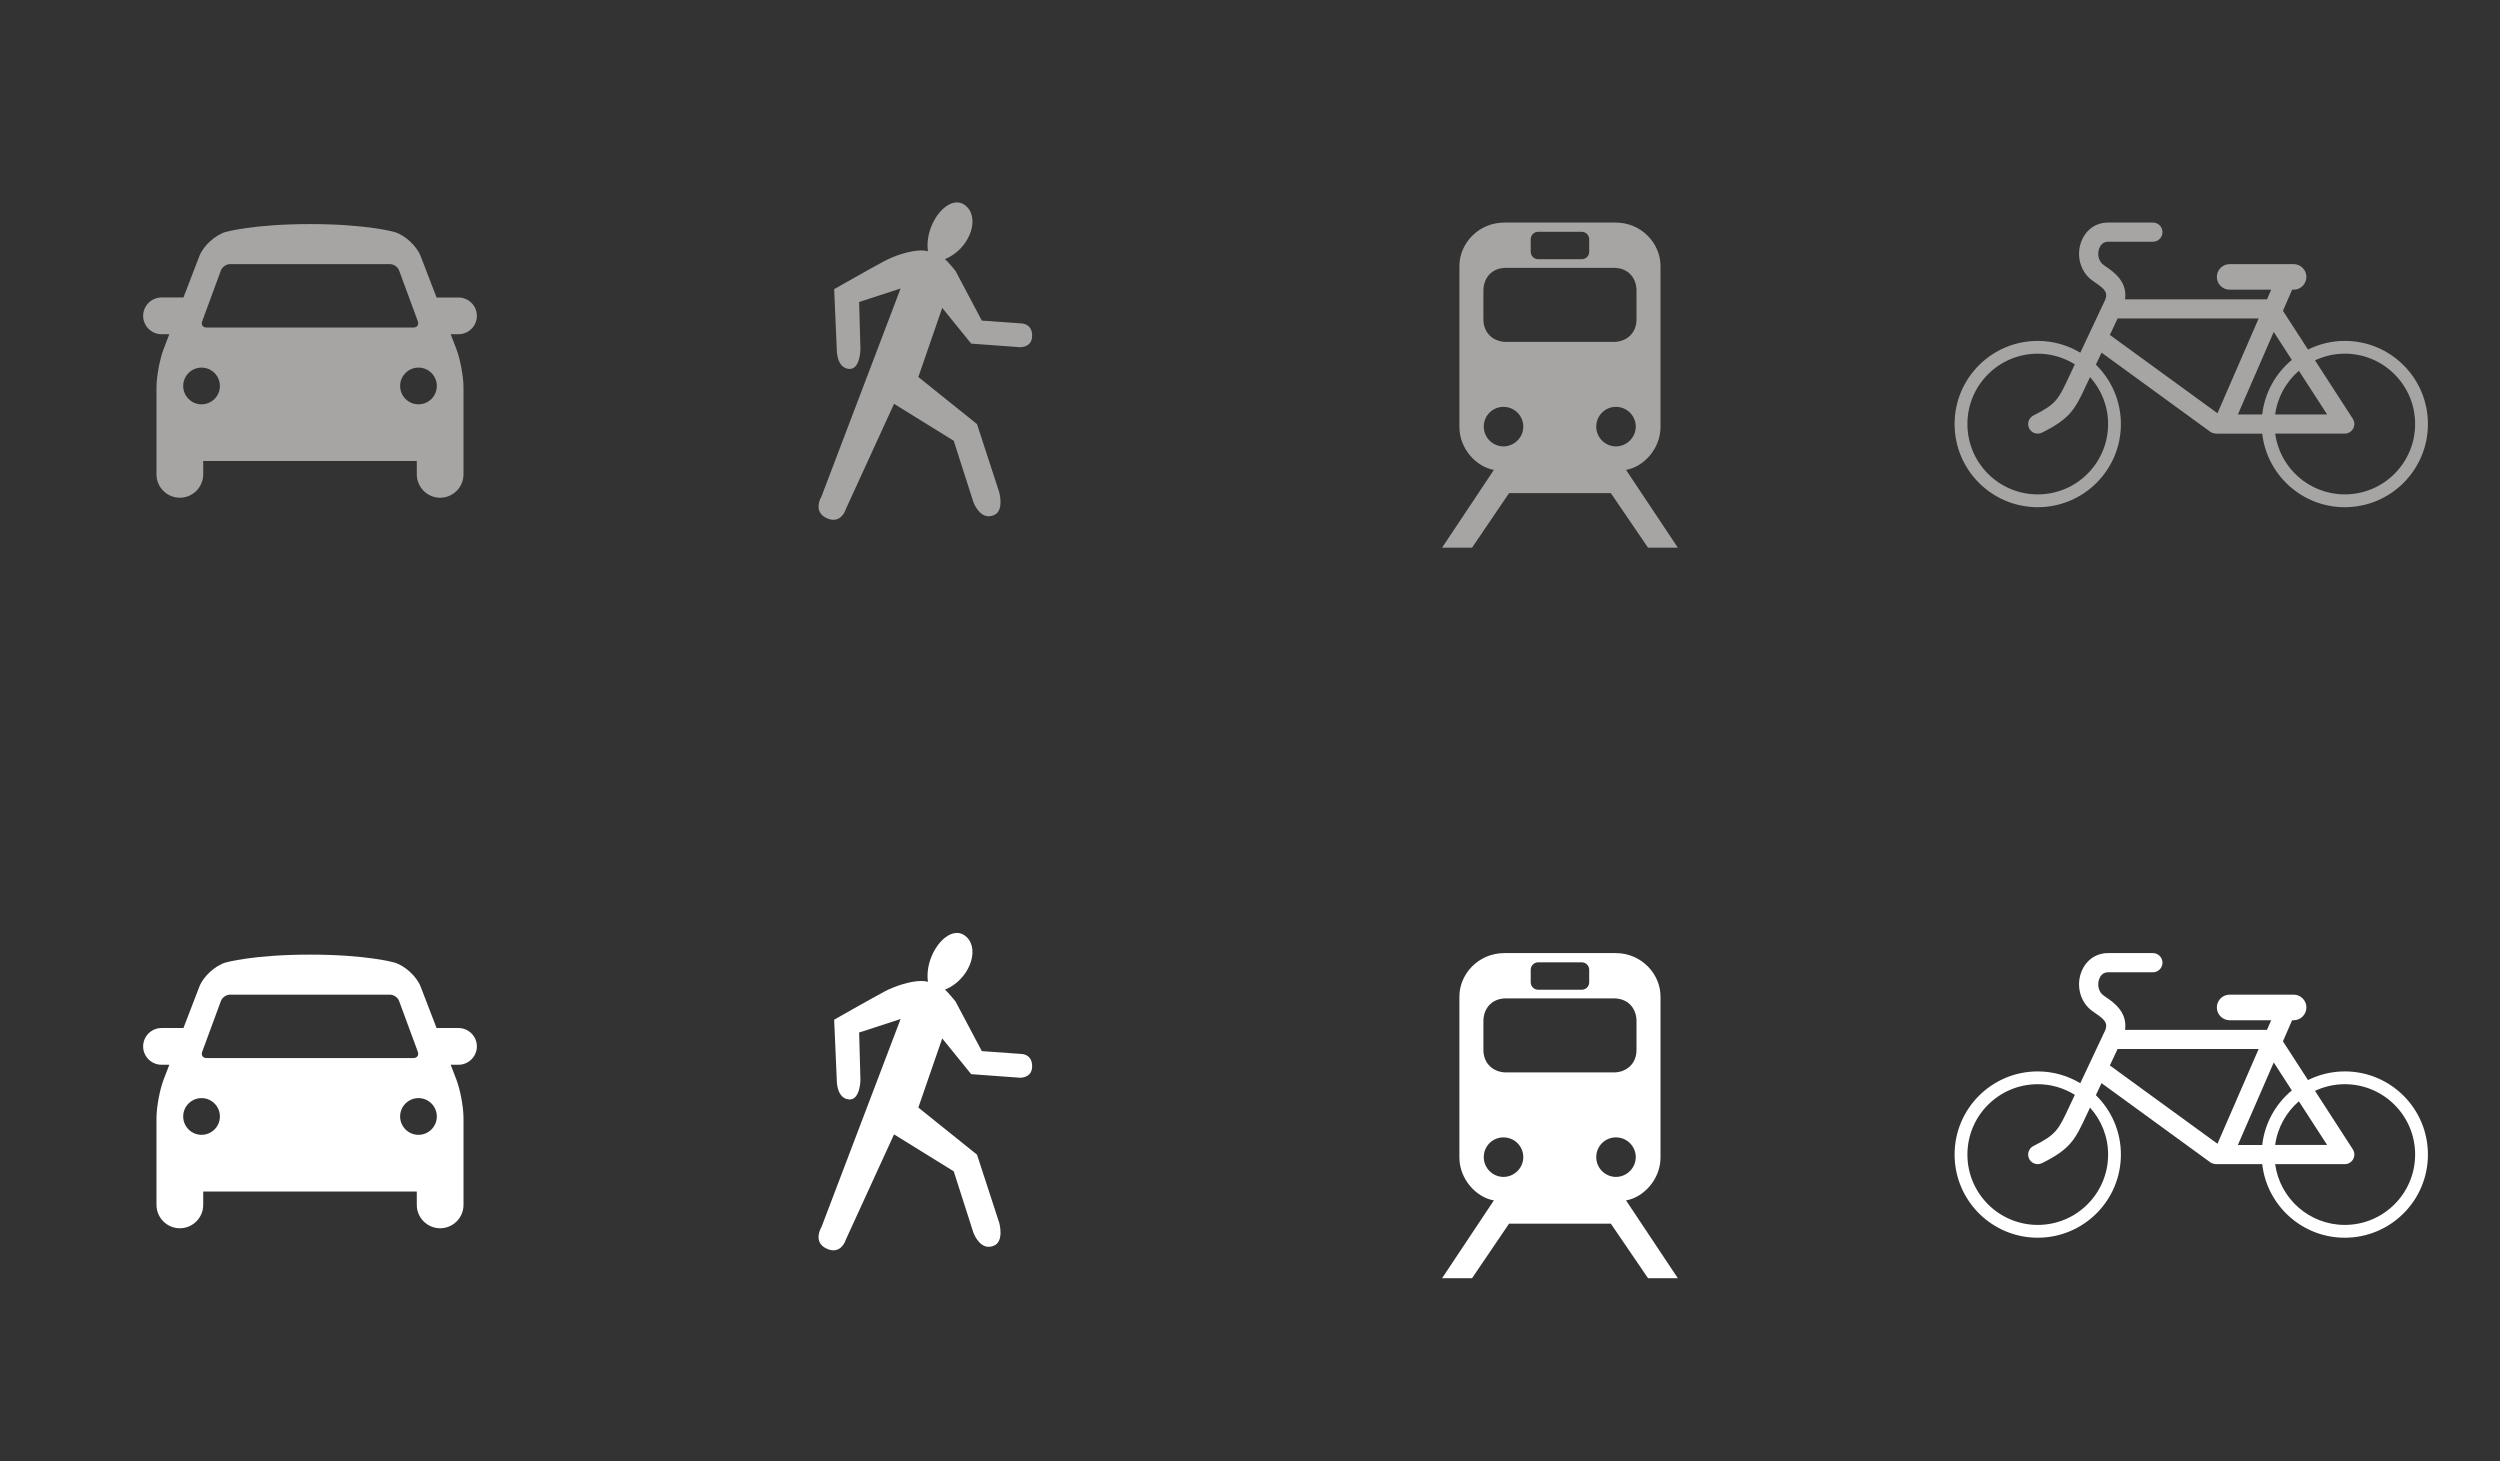 <?xml version="1.0" encoding="utf-8"?>
<!-- Generator: Adobe Illustrator 16.0.0, SVG Export Plug-In . SVG Version: 6.00 Build 0)  -->
<!DOCTYPE svg PUBLIC "-//W3C//DTD SVG 1.1//EN" "http://www.w3.org/Graphics/SVG/1.1/DTD/svg11.dtd">
<svg version="1.1" xmlns="http://www.w3.org/2000/svg" xmlns:xlink="http://www.w3.org/1999/xlink" x="0px" y="0px"
	 width="205.333px" height="120px" viewBox="0 0 205.333 120" enable-background="new 0 0 205.333 120" xml:space="preserve">
<rect x="0" y="0" width="205.333" height="120" fill="#333333" stroke="none"/>
<g id="velo">
	<path display="none" fill="none" stroke="#A6A5A3" stroke-width="1.092" stroke-miterlimit="10" d="M59.5,58.988
		c0,0.559-0.448,1.012-1,1.012h-58c-0.552,0-1-0.453-1-1.012V1.01C-0.5,0.452-0.052,0,0.5,0h58c0.552,0,1,0.452,1,1.01V58.988z"/>
	<g id="Слой_2">
		<path fill="#A6A5A3" d="M192.584,27.998c-1.085,0-2.109,0.26-3.021,0.711l-2.058-3.182l0.754-1.733h0.123
			c0.58,0,1.05-0.471,1.05-1.05c0-0.58-0.47-1.051-1.05-1.051h-5.253c-0.58,0-1.052,0.471-1.052,1.051c0,0.58,0.472,1.05,1.052,1.05
			h3.411l-0.343,0.789h-11.659c0.207-1.453-0.935-2.245-1.517-2.647c-0.148-0.102-0.3-0.208-0.368-0.275
			c-0.37-0.37-0.374-0.932-0.222-1.299c0.096-0.231,0.298-0.507,0.715-0.507h3.678c0.436,0,0.788-0.353,0.788-0.788
			s-0.353-0.788-0.788-0.788h-3.678c-0.975,0-1.787,0.554-2.171,1.482c-0.43,1.037-0.203,2.249,0.563,3.015
			c0.169,0.168,0.373,0.309,0.588,0.458c0.774,0.534,0.979,0.782,0.806,1.333l-2.07,4.401c-1.024-0.611-2.216-0.969-3.495-0.969
			c-3.772,0-6.83,3.057-6.83,6.828c0,3.773,3.057,6.831,6.83,6.831c3.772,0,6.829-3.058,6.829-6.831
			c0-1.912-0.788-3.637-2.055-4.878l0.465-0.987l8.936,6.504c0.104,0.075,0.22,0.113,0.34,0.131
			c0.011,0.002,0.026,0.003,0.039,0.004c0.028,0.004,0.057,0.015,0.084,0.015c0.007,0,0.014-0.002,0.021-0.002
			c0.008,0,0.016,0.002,0.025,0.002h0.551h3.201c0.391,3.4,3.275,6.042,6.78,6.042c3.772,0,6.83-3.058,6.83-6.831
			C199.414,31.055,196.356,27.998,192.584,27.998z M173.146,34.826c0,3.192-2.586,5.78-5.778,5.78c-3.192,0-5.779-2.588-5.779-5.78
			c0-3.19,2.587-5.777,5.779-5.777c1.118,0,2.16,0.323,3.044,0.874l-0.47,1c-0.875,1.874-1.058,2.266-2.927,3.2
			c-0.39,0.193-0.546,0.667-0.353,1.056c0.138,0.277,0.417,0.437,0.706,0.437c0.119,0,0.239-0.027,0.352-0.084
			c2.359-1.18,2.71-1.931,3.649-3.94l0.292-0.621C172.582,31.994,173.146,33.343,173.146,34.826z M188.814,30.453l2.321,3.586h-4.27
			C187.059,32.611,187.775,31.351,188.814,30.453z M182.128,33.94l-8.839-6.431l0.634-1.35h11.587L182.128,33.94z M183.804,34.039
			l2.946-6.776l1.486,2.297c-1.324,1.095-2.226,2.682-2.433,4.479H183.804z M192.584,40.606c-2.923,0-5.333-2.174-5.719-4.991h5.719
			c0.435,0,0.788-0.354,0.788-0.789c0-0.153-0.046-0.3-0.124-0.421l-0.002-0.006l-3.107-4.803c0.743-0.348,1.57-0.548,2.445-0.548
			c3.191,0,5.778,2.587,5.778,5.777C198.362,38.019,195.775,40.606,192.584,40.606z"/>
	</g>
	<path display="none" fill="none" stroke="#A6A5A3" stroke-width="1.092" stroke-miterlimit="10" d="M59.5,118.988
		c0,0.559-0.448,1.012-1,1.012h-58c-0.552,0-1-0.453-1-1.012V61.01c0-0.558,0.448-1.01,1-1.01h58c0.552,0,1,0.452,1,1.01V118.988z"
		/>
	<g id="Слой_2_1_">
		<path fill="#FFFFFF" d="M192.584,87.998c-1.085,0-2.109,0.26-3.021,0.711l-2.058-3.182l0.754-1.732h0.123
			c0.58,0,1.05-0.471,1.05-1.051s-0.47-1.051-1.05-1.051h-5.253c-0.58,0-1.052,0.471-1.052,1.051s0.472,1.051,1.052,1.051h3.411
			l-0.343,0.789h-11.659c0.207-1.453-0.935-2.246-1.517-2.647c-0.148-0.103-0.3-0.208-0.368-0.274
			c-0.37-0.37-0.374-0.932-0.222-1.299c0.096-0.231,0.298-0.508,0.715-0.508h3.678c0.436,0,0.788-0.353,0.788-0.788
			s-0.353-0.788-0.788-0.788h-3.678c-0.975,0-1.787,0.554-2.171,1.482c-0.43,1.037-0.203,2.248,0.563,3.015
			c0.169,0.169,0.373,0.309,0.588,0.458c0.774,0.533,0.979,0.781,0.806,1.332l-2.07,4.4c-1.024-0.61-2.216-0.969-3.495-0.969
			c-3.772,0-6.83,3.057-6.83,6.828c0,3.773,3.057,6.831,6.83,6.831c3.772,0,6.829-3.058,6.829-6.831
			c0-1.912-0.788-3.637-2.055-4.878l0.465-0.987l8.936,6.505c0.104,0.075,0.22,0.113,0.34,0.131
			c0.011,0.002,0.026,0.003,0.039,0.004c0.028,0.004,0.057,0.015,0.084,0.015c0.007,0,0.014-0.002,0.021-0.002
			c0.008,0,0.016,0.002,0.025,0.002h0.551h3.201c0.391,3.4,3.275,6.042,6.78,6.042c3.772,0,6.83-3.058,6.83-6.831
			C199.414,91.055,196.356,87.998,192.584,87.998z M173.146,94.826c0,3.192-2.586,5.78-5.778,5.78c-3.192,0-5.779-2.588-5.779-5.78
			c0-3.19,2.587-5.777,5.779-5.777c1.118,0,2.16,0.322,3.044,0.874l-0.47,1c-0.875,1.874-1.058,2.266-2.927,3.2
			c-0.39,0.193-0.546,0.667-0.353,1.056c0.138,0.277,0.417,0.437,0.706,0.437c0.119,0,0.239-0.027,0.352-0.084
			c2.359-1.18,2.71-1.931,3.649-3.94l0.292-0.621C172.582,91.994,173.146,93.343,173.146,94.826z M188.814,90.453l2.321,3.586h-4.27
			C187.059,92.611,187.775,91.351,188.814,90.453z M182.128,93.94l-8.839-6.431l0.634-1.351h11.587L182.128,93.94z M183.804,94.039
			l2.946-6.775l1.486,2.297c-1.324,1.096-2.226,2.682-2.433,4.479H183.804z M192.584,100.606c-2.923,0-5.333-2.174-5.719-4.991
			h5.719c0.435,0,0.788-0.354,0.788-0.789c0-0.153-0.046-0.3-0.124-0.421l-0.002-0.006l-3.107-4.803
			c0.743-0.349,1.57-0.548,2.445-0.548c3.191,0,5.778,2.587,5.778,5.777C198.362,98.019,195.775,100.606,192.584,100.606z"/>
	</g>
</g>
<g id="metro">
	<path display="none" fill="none" stroke="#A6A5A3" stroke-width="1.092" stroke-miterlimit="10" d="M60,58.988
		C60,59.547,59.552,60,59,60H1c-0.552,0-1-0.453-1-1.012V1.01C0,0.452,0.448,0,1,0h58c0.552,0,1,0.452,1,1.01V58.988z"/>
	<path fill="#A6A5A3" d="M133.551,38.593c1.42-0.236,2.835-1.72,2.832-3.529V21.853c0.003-1.862-1.566-3.575-3.692-3.573h-4.552
		h-4.567c-2.139-0.002-3.708,1.711-3.707,3.573v13.211c-0.001,1.81,1.414,3.293,2.832,3.529l-4.255,6.391h2.461l3.039-4.479h4.182
		h4.181l3.054,4.479h2.447L133.551,38.593z M125.722,19.644c0-0.331,0.282-0.604,0.607-0.608h1.794h1.795
		c0.326,0.005,0.608,0.278,0.608,0.608v1.037c0,0.33-0.267,0.609-0.608,0.608h-1.794h-1.794c-0.34,0.001-0.607-0.278-0.608-0.608
		V19.644L125.722,19.644z M123.483,36.665c-0.891-0.008-1.618-0.733-1.616-1.631c-0.002-0.895,0.725-1.62,1.616-1.616
		c0.9-0.004,1.627,0.722,1.631,1.616C125.111,35.932,124.383,36.657,123.483,36.665z M123.691,28.081
		c-1.022-0.007-1.855-0.706-1.854-1.854v-2.372c0.007-0.989,0.646-1.852,1.854-1.854h4.434h4.433
		c1.208,0.001,1.848,0.864,1.854,1.854v2.372c0.003,1.148-0.83,1.848-1.854,1.854h-4.433H123.691z M131.105,35.035
		c-0.002-0.895,0.723-1.621,1.615-1.617c0.9-0.004,1.627,0.723,1.632,1.617c-0.005,0.896-0.732,1.622-1.632,1.63
		C131.828,36.657,131.103,35.932,131.105,35.035z"/>
	<path display="none" fill="none" stroke="#A6A5A3" stroke-width="1.092" stroke-miterlimit="10" d="M60,118.988
		c0,0.559-0.448,1.012-1,1.012H1c-0.552,0-1-0.453-1-1.012V61.01C0,60.452,0.448,60,1,60h58c0.552,0,1,0.452,1,1.01V118.988z"/>
	<path fill="#FFFFFF" d="M133.551,98.593c1.42-0.236,2.835-1.72,2.832-3.529V81.853c0.003-1.862-1.566-3.575-3.692-3.573h-4.552
		h-4.567c-2.139-0.002-3.708,1.711-3.707,3.573v13.211c-0.001,1.81,1.414,3.293,2.832,3.529l-4.255,6.391h2.461l3.039-4.479h4.182
		h4.181l3.054,4.479h2.447L133.551,98.593z M125.722,79.644c0-0.33,0.282-0.604,0.607-0.607h1.794h1.795
		c0.326,0.004,0.608,0.277,0.608,0.607v1.037c0,0.33-0.267,0.609-0.608,0.609h-1.794h-1.794c-0.34,0-0.607-0.279-0.608-0.609V79.644
		L125.722,79.644z M123.483,96.665c-0.891-0.008-1.618-0.733-1.616-1.631c-0.002-0.895,0.725-1.62,1.616-1.616
		c0.9-0.004,1.627,0.722,1.631,1.616C125.111,95.932,124.383,96.657,123.483,96.665z M123.691,88.081
		c-1.022-0.007-1.855-0.706-1.854-1.854v-2.372c0.007-0.989,0.646-1.852,1.854-1.854h4.434h4.433
		c1.208,0.002,1.848,0.864,1.854,1.854v2.372c0.003,1.148-0.83,1.848-1.854,1.854h-4.433H123.691z M131.105,95.035
		c-0.002-0.895,0.723-1.621,1.615-1.617c0.9-0.004,1.627,0.723,1.632,1.617c-0.005,0.896-0.732,1.622-1.632,1.63
		C131.828,96.657,131.103,95.932,131.105,95.035z"/>
</g>
<g id="pied">
	<path display="none" fill="none" stroke="#A6A5A3" stroke-width="1.092" stroke-miterlimit="10" d="M60,58.988
		C60,59.547,59.552,60,59,60H1c-0.552,0-1-0.453-1-1.012V1.01C0,0.452,0.448,0,1,0h58c0.552,0,1,0.452,1,1.01V58.988z"/>
	<path fill="#A6A5A3" d="M83.85,26.561c-0.008,0-0.011,0-0.011,0l-3.199-0.229l-2.16-4.079c0,0-0.714-0.881-0.874-0.968
		c1.922-0.764,2.911-3.196,1.807-4.301c-0.249-0.25-0.53-0.361-0.816-0.361c-1.253,0-2.652,2.109-2.383,4.017
		c-0.153-0.047-0.337-0.07-0.542-0.07c-0.89,0-2.169,0.414-3,0.853c-1.085,0.574-4.16,2.328-4.16,2.328l0.216,4.964
		c0,0-0.036,1.501,1.003,1.584c0.021,0.002,0.04,0.002,0.06,0.002c0.868,0,0.879-1.616,0.879-1.616l-0.107-3.882l3.406-1.109
		l-6.489,17.06c0,0-0.783,1.263,0.423,1.804c0.207,0.094,0.39,0.133,0.55,0.133c0.772,0,1.024-0.891,1.024-0.891l3.954-8.633
		l4.903,3.036l1.604,5.005c0,0,0.408,1.195,1.269,1.195c0.138,0,0.287-0.031,0.447-0.103c0.835-0.365,0.419-1.862,0.419-1.862
		l-1.828-5.606l-4.819-3.866l1.962-5.678l2.379,2.935l3.99,0.292c0,0,0.011,0,0.032,0c0.176,0,1.004-0.049,0.985-0.977
		C84.753,26.591,83.955,26.561,83.85,26.561z"/>
	<path display="none" fill="none" stroke="#A6A5A3" stroke-width="1.092" stroke-miterlimit="10" d="M60,118.988
		c0,0.559-0.447,1.012-1,1.012H1c-0.552,0-1-0.453-1-1.012V61.01C0,60.452,0.448,60,1,60h58c0.553,0,1,0.452,1,1.01V118.988z"/>
	<path fill="#FFFFFF" d="M83.85,86.561c-0.008,0-0.011,0-0.011,0l-3.199-0.229l-2.16-4.079c0,0-0.714-0.881-0.874-0.968
		c1.922-0.764,2.911-3.196,1.807-4.302c-0.249-0.249-0.53-0.36-0.816-0.36c-1.253,0-2.652,2.108-2.383,4.017
		c-0.153-0.047-0.337-0.069-0.542-0.069c-0.89,0-2.169,0.413-3,0.853c-1.085,0.574-4.16,2.328-4.16,2.328l0.216,4.964
		c0,0-0.036,1.501,1.003,1.585c0.021,0.002,0.04,0.002,0.06,0.002c0.868,0,0.879-1.617,0.879-1.617l-0.107-3.881l3.406-1.109
		l-6.489,17.06c0,0-0.783,1.263,0.423,1.804c0.207,0.094,0.39,0.133,0.55,0.133c0.772,0,1.024-0.891,1.024-0.891l3.954-8.633
		l4.903,3.036l1.604,5.005c0,0,0.408,1.195,1.269,1.195c0.138,0,0.287-0.031,0.447-0.103c0.835-0.365,0.419-1.862,0.419-1.862
		l-1.828-5.606l-4.819-3.866l1.962-5.678l2.379,2.934l3.99,0.292c0,0,0.011,0,0.032,0c0.176,0,1.004-0.049,0.985-0.977
		C84.753,86.592,83.955,86.561,83.85,86.561z"/>
</g>
<g id="voiture">
	<path fill="#A6A5A3" d="M39.167,25.943c0-0.83-0.679-1.508-1.507-1.508h-1.803l-1.308-3.399c-0.325-0.844-1.302-1.738-2.172-1.987
		c0,0-2.257-0.645-6.916-0.645c-4.66,0-6.916,0.645-6.916,0.645c-0.87,0.249-1.847,1.143-2.171,1.987l-1.307,3.398h-1.803
		c-0.829,0-1.507,0.678-1.507,1.508c0,0.829,0.679,1.507,1.507,1.507h0.644l-0.464,1.206c-0.325,0.844-0.591,2.275-0.591,3.18v7.127
		c0,1.055,0.864,1.918,1.919,1.918s1.919-0.863,1.919-1.918v-1.097h17.542v1.097c0,1.055,0.863,1.918,1.919,1.918
		c1.055,0,1.918-0.863,1.918-1.918v-7.127c0-0.904-0.266-2.336-0.59-3.18l-0.465-1.206h0.645
		C38.488,27.451,39.167,26.772,39.167,25.943z M16.606,26.388l1.54-4.179c0.104-0.283,0.437-0.515,0.738-0.515h13.157
		c0.301,0,0.633,0.232,0.737,0.514l1.54,4.179c0.104,0.283-0.058,0.515-0.359,0.515H16.965
		C16.663,26.902,16.502,26.671,16.606,26.388z M16.554,33.208c-0.833,0-1.508-0.676-1.508-1.508s0.675-1.508,1.508-1.508
		c0.833,0,1.507,0.676,1.507,1.508S17.386,33.208,16.554,33.208z M34.371,33.208c-0.834,0-1.508-0.676-1.508-1.508
		c0-0.833,0.674-1.508,1.508-1.508c0.832,0,1.507,0.675,1.507,1.508C35.878,32.532,35.203,33.208,34.371,33.208z"/>
	<path display="none" fill="none" stroke="#A6A5A3" stroke-width="1.092" stroke-miterlimit="10" d="M60,58.988
		C60,59.547,59.553,60,59,60H1c-0.552,0-1-0.453-1-1.012V1.01C0,0.452,0.448,0,1,0h58c0.553,0,1,0.452,1,1.01V58.988z"/>
	<path fill="#FFFFFF" d="M39.167,85.943c0-0.83-0.679-1.508-1.507-1.508h-1.803l-1.308-3.398c-0.325-0.844-1.302-1.738-2.172-1.986
		c0,0-2.257-0.645-6.916-0.645c-4.66,0-6.916,0.645-6.916,0.645c-0.87,0.248-1.847,1.143-2.171,1.986l-1.307,3.398h-1.803
		c-0.829,0-1.507,0.678-1.507,1.508s0.679,1.508,1.507,1.508h0.644l-0.464,1.205c-0.325,0.844-0.591,2.275-0.591,3.18v7.127
		c0,1.055,0.864,1.918,1.919,1.918s1.919-0.863,1.919-1.918v-1.096h17.542v1.096c0,1.055,0.863,1.918,1.919,1.918
		c1.055,0,1.918-0.863,1.918-1.918v-7.127c0-0.904-0.266-2.336-0.59-3.18l-0.465-1.205h0.645
		C38.488,87.451,39.167,86.773,39.167,85.943z M16.606,86.389l1.54-4.18c0.104-0.283,0.437-0.514,0.738-0.514h13.157
		c0.301,0,0.633,0.23,0.737,0.514l1.54,4.18c0.104,0.283-0.058,0.514-0.359,0.514H16.965C16.663,86.902,16.502,86.672,16.606,86.389
		z M16.554,93.207c-0.833,0-1.508-0.676-1.508-1.508s0.675-1.508,1.508-1.508c0.833,0,1.507,0.676,1.507,1.508
		S17.386,93.207,16.554,93.207z M34.371,93.207c-0.834,0-1.508-0.676-1.508-1.508s0.674-1.508,1.508-1.508
		c0.832,0,1.507,0.676,1.507,1.508S35.203,93.207,34.371,93.207z"/>
	<path display="none" fill="none" stroke="#A6A5A3" stroke-width="1.092" stroke-miterlimit="10" d="M60,118.988
		c0,0.559-0.447,1.012-1,1.012H1c-0.552,0-1-0.453-1-1.012V61.01C0,60.453,0.448,60,1,60h58c0.553,0,1,0.453,1,1.01V118.988z"/>
</g>
</svg>
